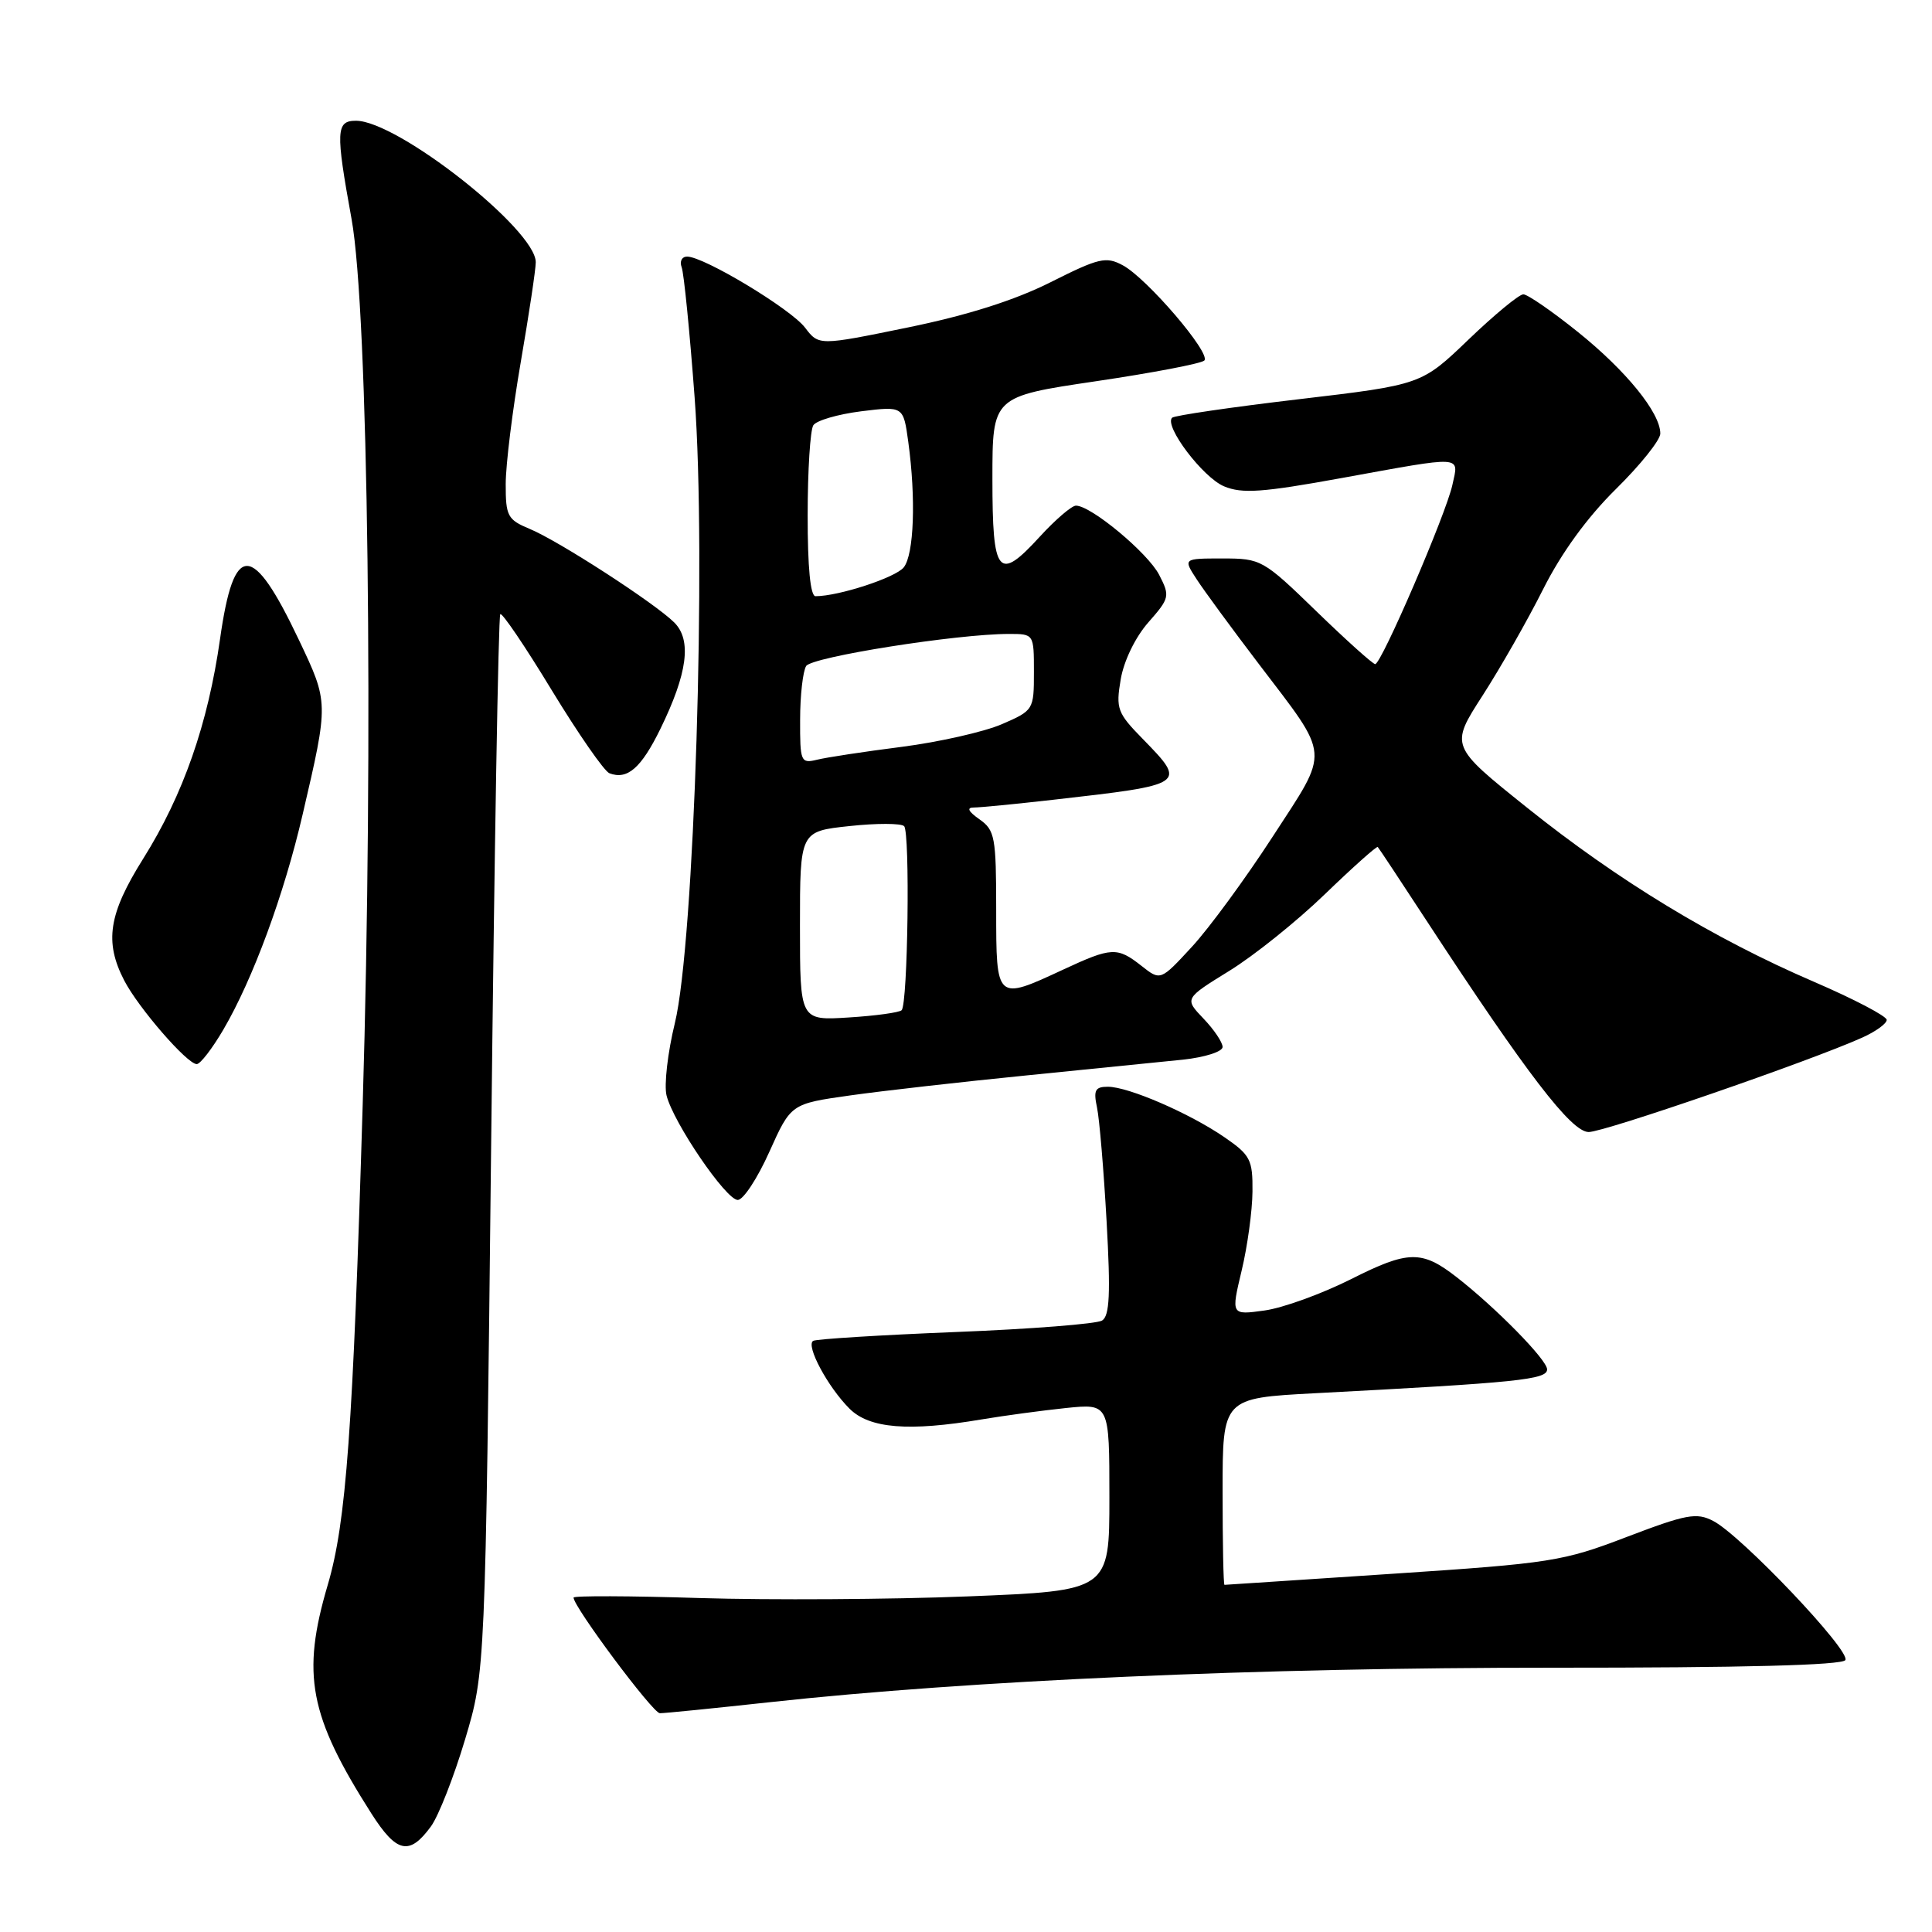 <?xml version="1.0" encoding="UTF-8" standalone="no"?>
<!DOCTYPE svg PUBLIC "-//W3C//DTD SVG 1.1//EN" "http://www.w3.org/Graphics/SVG/1.1/DTD/svg11.dtd" >
<svg xmlns="http://www.w3.org/2000/svg" xmlns:xlink="http://www.w3.org/1999/xlink" version="1.1" viewBox="0 0 256 256">
 <g >
 <path fill="currentColor"
d=" M 57.11 242.00 C 58.11 240.62 60.14 235.45 61.62 230.50 C 64.31 221.50 64.31 221.50 65.08 151.66 C 65.50 113.25 66.04 81.62 66.29 81.38 C 66.53 81.14 69.60 85.67 73.11 91.46 C 76.63 97.24 80.06 102.19 80.75 102.46 C 83.13 103.37 84.96 101.78 87.51 96.57 C 91.10 89.22 91.68 84.82 89.35 82.49 C 86.81 79.95 74.02 71.66 70.16 70.07 C 67.26 68.86 67.00 68.38 67.01 64.13 C 67.01 61.58 67.91 54.33 69.00 48.00 C 70.09 41.67 70.99 35.71 70.99 34.75 C 71.01 30.43 52.67 16.00 47.17 16.00 C 44.52 16.00 44.46 17.33 46.58 29.00 C 48.80 41.20 49.51 98.10 48.06 146.33 C 46.77 189.41 45.87 201.74 43.43 210.00 C 39.92 221.89 40.96 227.34 49.21 240.30 C 52.56 245.55 54.25 245.92 57.11 242.00 Z  M 102.00 225.55 C 128.44 222.66 167.07 220.96 205.69 220.98 C 230.91 220.99 244.10 220.65 244.52 219.97 C 245.26 218.76 230.69 203.42 227.00 201.53 C 224.80 200.39 223.45 200.64 215.56 203.65 C 207.08 206.90 205.51 207.14 184.56 208.53 C 172.43 209.34 162.39 209.99 162.25 210.00 C 162.11 210.00 162.00 204.43 162.00 197.63 C 162.00 185.26 162.00 185.26 174.25 184.61 C 201.14 183.20 205.00 182.81 205.00 181.45 C 205.00 180.19 198.22 173.28 193.00 169.22 C 188.40 165.64 186.60 165.67 179.05 169.48 C 175.15 171.44 169.97 173.32 167.54 173.65 C 163.12 174.26 163.12 174.26 164.52 168.38 C 165.30 165.14 165.94 160.42 165.96 157.89 C 166.00 153.66 165.68 153.05 162.25 150.69 C 157.62 147.51 149.52 144.00 146.80 144.00 C 145.11 144.00 144.87 144.46 145.36 146.75 C 145.68 148.26 146.25 155.05 146.63 161.84 C 147.17 171.44 147.03 174.36 146.03 174.98 C 145.32 175.42 136.58 176.11 126.62 176.50 C 116.65 176.90 108.16 177.43 107.75 177.67 C 106.74 178.27 109.67 183.76 112.56 186.65 C 115.20 189.29 120.41 189.71 130.07 188.08 C 133.05 187.58 138.09 186.90 141.25 186.57 C 147.00 185.98 147.00 185.98 147.00 198.38 C 147.00 210.78 147.00 210.78 128.25 211.53 C 117.94 211.94 101.96 212.03 92.75 211.75 C 83.54 211.46 76.00 211.43 76.00 211.69 C 76.00 212.92 86.50 227.00 87.43 227.01 C 88.02 227.02 94.58 226.36 102.00 225.55 Z  M 101.94 152.63 C 104.80 146.26 104.80 146.26 112.65 145.15 C 116.97 144.54 127.47 143.35 136.00 142.50 C 144.53 141.65 153.86 140.71 156.75 140.41 C 159.64 140.10 162.00 139.35 162.00 138.73 C 162.00 138.11 160.86 136.42 159.47 134.97 C 156.94 132.32 156.94 132.32 162.88 128.65 C 166.15 126.64 171.86 122.06 175.56 118.48 C 179.27 114.90 182.42 112.09 182.56 112.23 C 182.71 112.38 185.62 116.78 189.03 122.00 C 202.32 142.32 208.21 150.00 210.51 150.00 C 212.60 150.00 239.85 140.60 246.75 137.49 C 248.54 136.69 250.00 135.63 250.00 135.14 C 250.00 134.65 245.65 132.37 240.33 130.08 C 227.05 124.36 214.40 116.68 202.32 107.00 C 192.14 98.85 192.14 98.85 196.44 92.18 C 198.81 88.50 202.43 82.15 204.48 78.06 C 206.90 73.25 210.31 68.56 214.11 64.81 C 217.35 61.62 220.00 58.31 220.00 57.45 C 220.00 54.70 215.47 49.12 209.08 43.99 C 205.67 41.25 202.41 39.00 201.85 39.00 C 201.29 39.00 198.02 41.70 194.59 44.99 C 188.35 50.98 188.35 50.98 172.10 52.90 C 163.16 53.95 155.61 55.06 155.31 55.35 C 154.22 56.44 159.38 63.26 162.19 64.44 C 164.58 65.44 167.24 65.26 177.79 63.34 C 194.14 60.37 193.31 60.31 192.45 64.25 C 191.62 68.09 183.04 88.00 182.22 88.00 C 181.91 88.00 178.40 84.85 174.43 81.00 C 167.37 74.15 167.10 74.00 161.99 74.00 C 156.77 74.00 156.77 74.00 158.56 76.75 C 159.54 78.26 163.25 83.32 166.80 87.98 C 176.37 100.56 176.25 99.13 168.65 110.84 C 165.05 116.39 160.23 122.97 157.94 125.45 C 153.77 129.97 153.77 129.97 151.25 127.98 C 148.03 125.45 147.30 125.49 140.85 128.49 C 131.99 132.61 132.00 132.62 132.00 120.56 C 132.00 110.90 131.83 110.00 129.78 108.56 C 128.30 107.52 128.05 107.00 129.03 107.00 C 129.84 107.00 134.55 106.54 139.50 105.98 C 157.28 103.96 157.30 103.94 151.40 97.89 C 148.05 94.47 147.84 93.90 148.50 90.02 C 148.91 87.58 150.43 84.44 152.16 82.47 C 154.99 79.25 155.05 78.99 153.59 76.16 C 152.08 73.25 144.57 67.00 142.57 67.00 C 142.01 67.00 139.86 68.84 137.80 71.09 C 132.26 77.15 131.50 76.22 131.50 63.44 C 131.50 52.55 131.50 52.55 145.19 50.52 C 152.71 49.41 159.19 48.17 159.58 47.77 C 160.50 46.83 151.97 36.86 148.77 35.15 C 146.55 33.95 145.60 34.18 139.20 37.40 C 134.44 39.79 128.21 41.77 120.30 43.39 C 108.50 45.81 108.50 45.81 106.67 43.41 C 104.78 40.93 93.28 34.00 91.05 34.00 C 90.35 34.00 90.03 34.63 90.32 35.40 C 90.62 36.17 91.39 43.93 92.04 52.65 C 93.62 73.75 92.00 125.00 89.42 135.58 C 88.47 139.47 87.98 143.78 88.32 145.15 C 89.23 148.77 96.20 159.00 97.76 159.00 C 98.49 159.00 100.37 156.13 101.94 152.63 Z  M 29.59 136.44 C 33.51 129.75 37.64 118.54 40.11 107.88 C 43.56 93.04 43.56 93.12 39.61 84.80 C 33.42 71.76 30.99 71.73 29.16 84.65 C 27.56 95.92 24.28 105.32 18.98 113.77 C 14.38 121.10 13.81 124.79 16.46 129.92 C 18.34 133.55 24.80 141.00 26.07 141.00 C 26.54 141.00 28.12 138.95 29.59 136.44 Z  M 106.00 122.70 C 106.00 110.16 106.00 110.16 112.55 109.46 C 116.15 109.07 119.41 109.08 119.80 109.47 C 120.60 110.28 120.30 133.03 119.47 133.86 C 119.17 134.16 116.02 134.60 112.46 134.82 C 106.00 135.23 106.00 135.23 106.00 122.70 Z  M 106.02 95.36 C 106.02 92.14 106.39 88.94 106.82 88.25 C 107.59 87.04 126.80 84.00 133.69 84.00 C 137.00 84.00 137.00 84.00 137.00 89.06 C 137.00 94.05 136.95 94.14 132.75 95.96 C 130.41 96.97 124.45 98.32 119.50 98.96 C 114.55 99.59 109.49 100.36 108.25 100.67 C 106.11 101.19 106.00 100.93 106.02 95.36 Z  M 107.02 68.25 C 107.02 62.34 107.36 56.98 107.77 56.35 C 108.17 55.72 111.02 54.89 114.10 54.50 C 119.70 53.81 119.70 53.81 120.35 58.54 C 121.38 66.04 121.11 73.48 119.75 75.18 C 118.66 76.54 111.13 79.00 108.06 79.00 C 107.38 79.00 107.01 75.15 107.02 68.25 Z "/>
</g>
</svg>